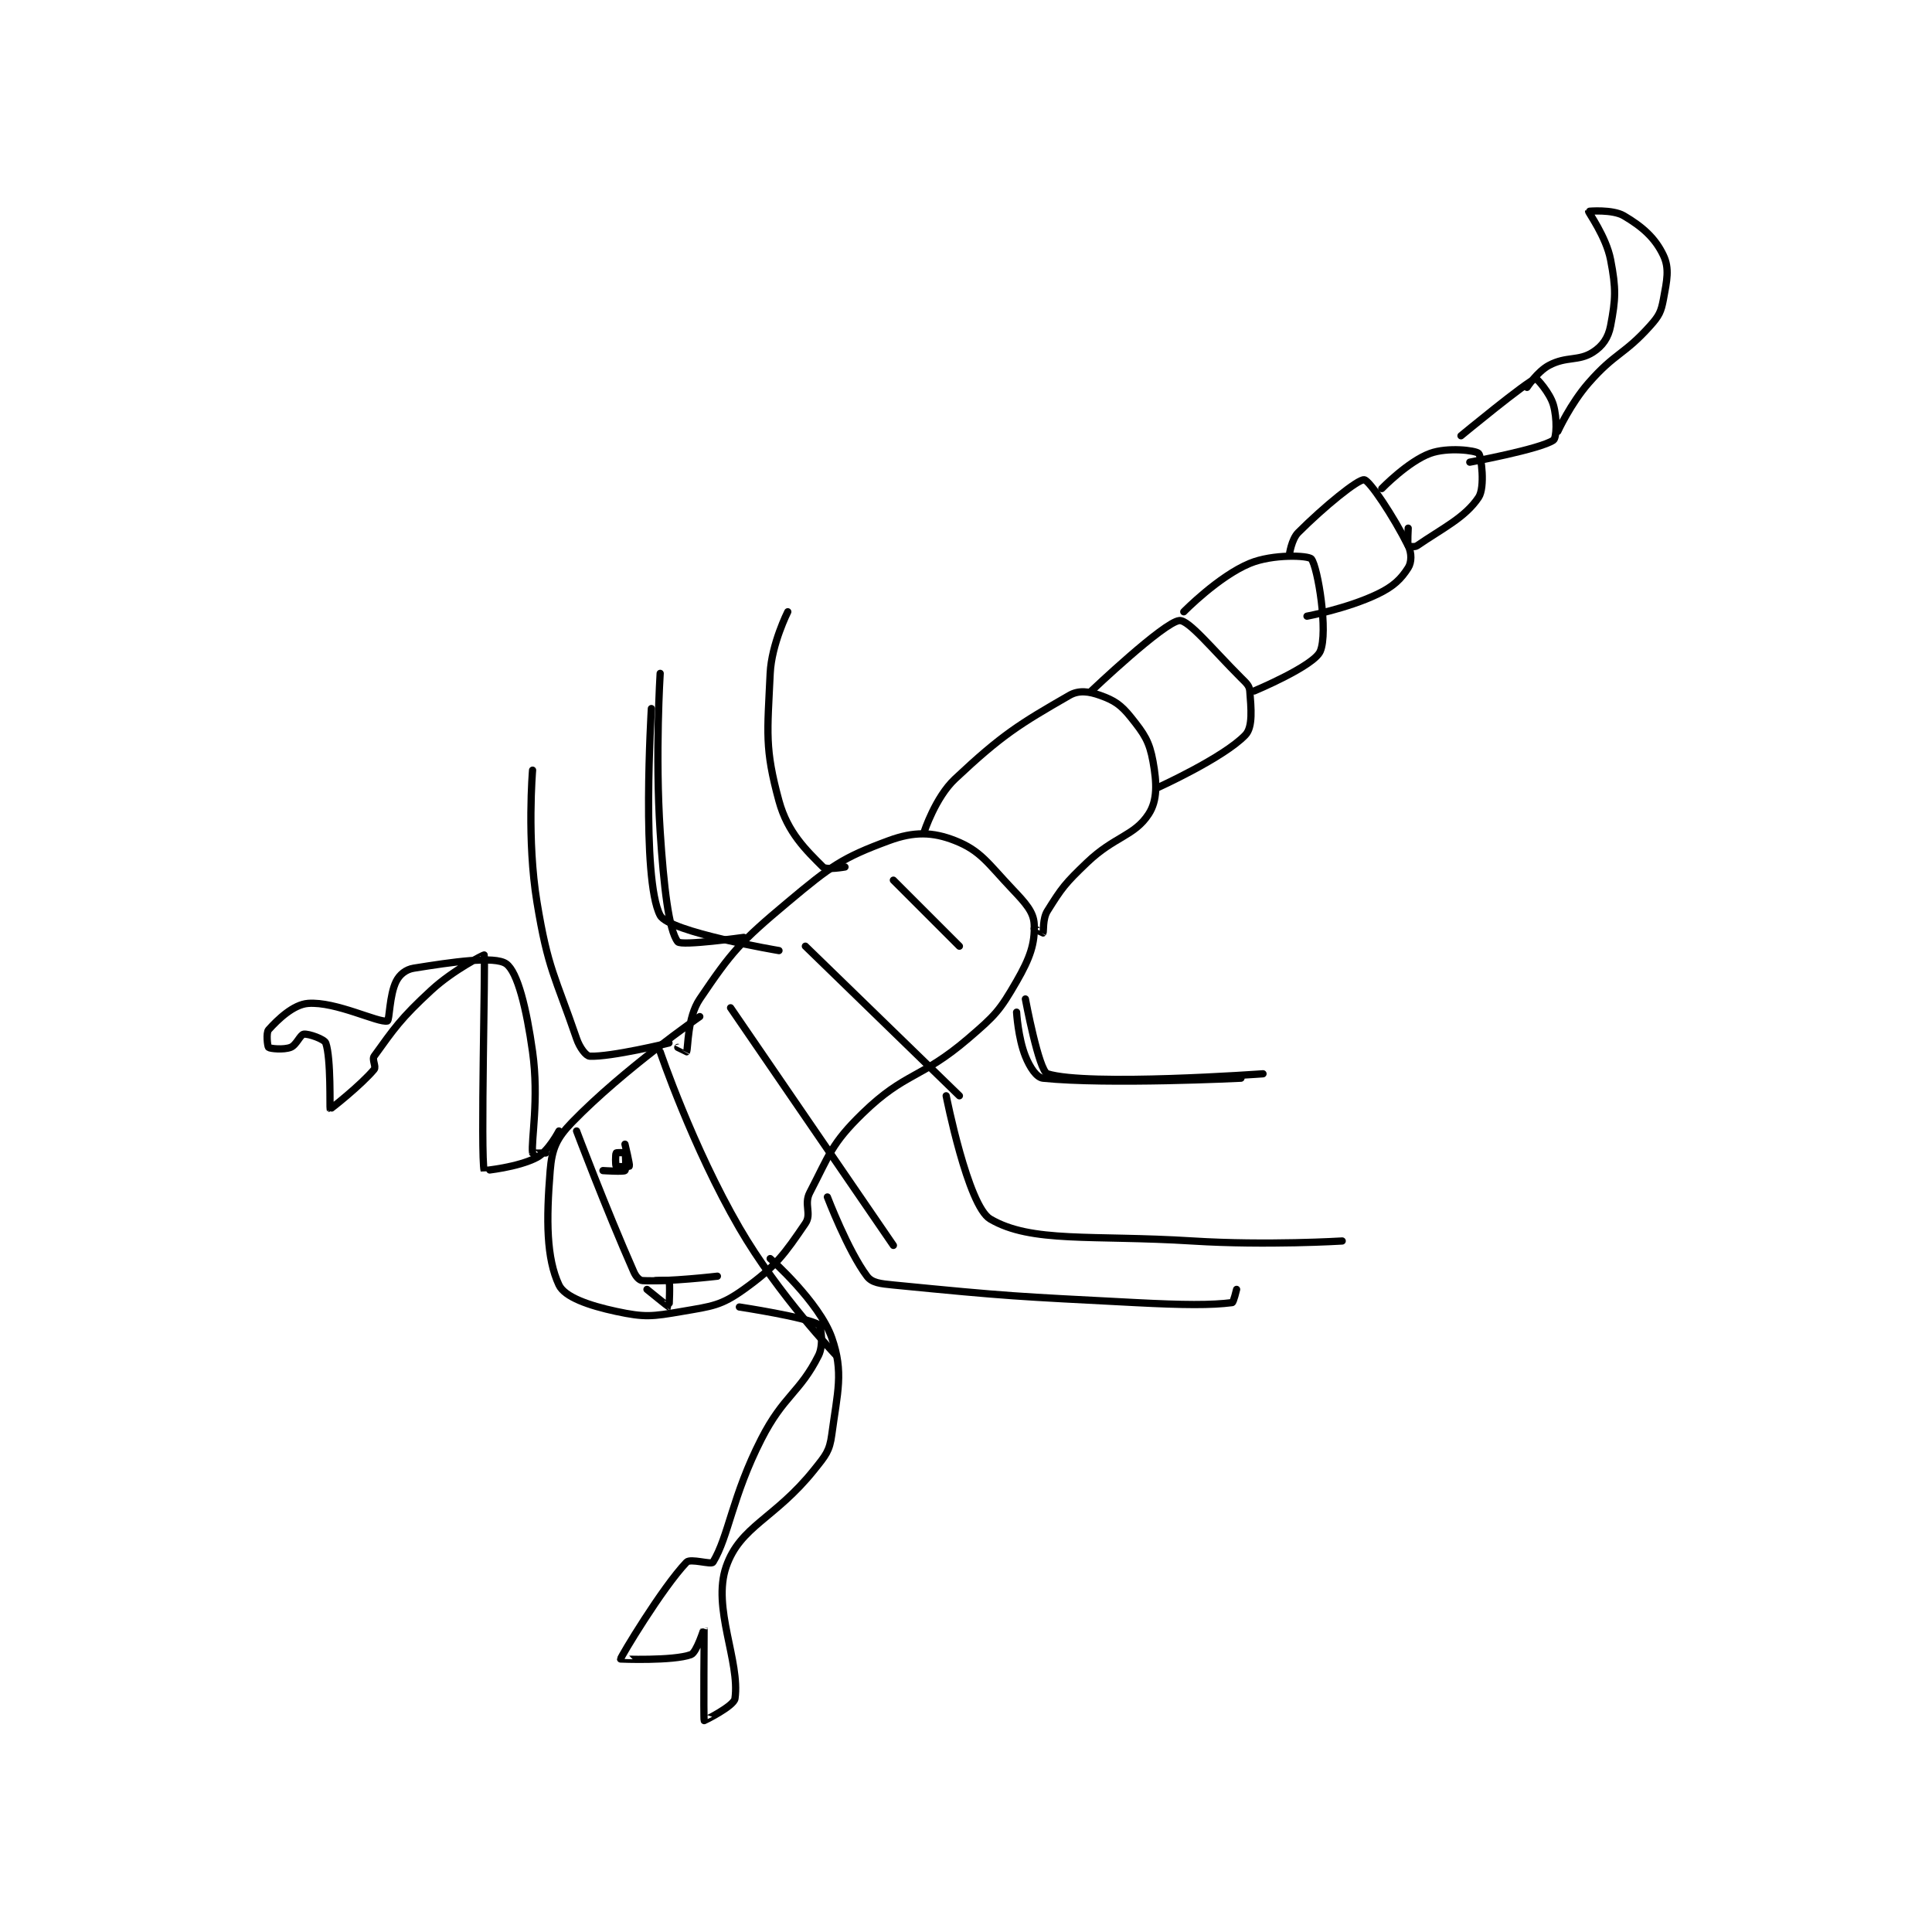 <?xml version="1.0" encoding="utf-8"?>
<!DOCTYPE svg PUBLIC "-//W3C//DTD SVG 1.1//EN" "http://www.w3.org/Graphics/SVG/1.1/DTD/svg11.dtd">
<svg viewBox="0 0 800 800" preserveAspectRatio="xMinYMin meet" xmlns="http://www.w3.org/2000/svg" version="1.1">
<g fill="none" stroke="black" stroke-linecap="round" stroke-linejoin="round" stroke-width="1.647">
<g transform="translate(111.207,87.52) scale(1.822) translate(-16,-125.417)">
<path id="0" d="M114 308.417 C114 308.417 96.757 320.314 85 332.417 C81.427 336.095 80.404 338.432 80 343.417 C79.085 354.708 79.137 363.309 82 369.417 C83.285 372.159 88.785 374.085 95 375.417 C101.526 376.815 103.135 376.6 110 375.417 C116.802 374.244 118.813 374.122 124 370.417 C131.295 365.206 133.269 362.356 138 355.417 C139.481 353.245 137.608 351.094 139 348.417 C143.487 339.787 143.912 337.307 151 330.417 C160.737 320.95 164.231 322.647 175 313.417 C181.182 308.118 182.143 307.102 186 300.417 C189.052 295.127 190.208 291.791 190 287.417 C189.866 284.604 188.03 282.615 185 279.417 C179.454 273.562 177.833 270.708 172 268.417 C166.949 266.432 162.676 266.325 157 268.417 C146.345 272.342 143.796 274.216 134 282.417 C123.161 291.491 121.293 293.636 114 304.417 C111.12 308.673 111.386 315.568 111 316.417 C110.997 316.422 109 315.417 109 315.417 "/>
<path id="1" d="M165 266.417 C165 266.417 167.543 258.603 172 254.417 C182.694 244.371 186.672 241.939 198 235.417 C200.147 234.181 202.447 234.505 205 235.417 C208.204 236.561 209.706 237.55 212 240.417 C215.029 244.203 216.175 245.878 217 250.417 C217.894 255.333 218.045 259.281 216 262.417 C212.747 267.405 208.251 267.438 202 273.417 C197.024 278.176 196.312 279.117 193 284.417 C191.879 286.21 192.187 289.167 192 289.417 C191.984 289.438 190 288.417 190 288.417 "/>
<path id="2" d="M203 234.417 C203 234.417 219.505 218.725 223 218.417 C225.098 218.232 230.433 224.85 237 231.417 C238.216 232.633 238.905 233.185 239 234.417 C239.298 238.292 239.745 242.589 238 244.417 C233.048 249.605 218 256.417 218 256.417 "/>
<path id="3" d="M224 216.417 C224 216.417 231.885 208.361 239 205.417 C244.245 203.246 252.348 203.602 253 204.417 C254.444 206.222 256.88 221.079 255 225.417 C253.553 228.756 240 234.417 240 234.417 "/>
<path id="4" d="M248 203.417 C248 203.417 248.47 199.947 250 198.417 C255.901 192.516 263.606 186.249 265 186.417 C266.213 186.562 271.644 194.704 275 201.417 C275.839 203.095 275.771 205.204 275 206.417 C273.387 208.951 271.697 210.649 268 212.417 C261.111 215.711 252 217.417 252 217.417 "/>
<path id="5" d="M269 188.417 C269 188.417 274.976 182.244 280 180.417 C283.973 178.972 290.247 179.732 291 180.417 C291.622 180.982 292.51 188.152 291 190.417 C287.93 195.022 282.84 197.402 277 201.417 C276.458 201.789 275.05 201.517 275 201.417 C274.8 201.017 275 197.417 275 197.417 "/>
<path id="6" d="M287 176.417 C287 176.417 301.901 164.116 304 163.417 C304.197 163.351 307.208 166.646 308 169.417 C308.887 172.52 308.733 176.915 308 177.417 C304.996 179.472 289 182.417 289 182.417 "/>
<path id="7" d="M309 175.417 C309 175.417 311.894 169.11 316 164.417 C322.055 157.497 324.055 158.061 330 151.417 C332.022 149.156 332.467 148.261 333 145.417 C333.813 141.083 334.409 138.392 333 135.417 C331.131 131.471 328.25 128.917 324 126.417 C321.446 124.915 316.011 125.38 316 125.417 C315.926 125.664 319.988 131.155 321 136.417 C322.269 143.015 322.157 145.344 321 151.417 C320.478 154.154 319.178 156.016 317 157.417 C313.693 159.542 310.992 158.288 307 160.417 C304.362 161.824 302 165.417 302 165.417 "/>
<path id="8" d="M186 307.417 C186 307.417 186.34 313.267 188 317.417 C189.014 319.952 190.527 322.266 192 322.417 C206.695 323.916 237 322.417 237 322.417 "/>
<path id="9" d="M147 274.417 C147 274.417 142.755 275.172 142 274.417 C138.223 270.64 133.963 266.615 132 259.417 C128.728 247.419 129.369 243.991 130 230.417 C130.31 223.755 134 216.417 134 216.417 "/>
<path id="10" d="M124 290.417 C124 290.417 109.789 292.413 109 291.417 C106.957 288.836 105.814 278.836 105 266.417 C103.839 248.718 105 230.417 105 230.417 "/>
<path id="11" d="M107 314.417 C107 314.417 93.749 317.643 89 317.417 C88.151 317.376 86.722 315.524 86 313.417 C81.103 299.133 79.513 297.745 77 282.417 C74.666 268.18 76 252.417 76 252.417 "/>
<path id="12" d="M170 326.417 C170 326.417 174.929 351.428 180 354.417 C189.366 359.936 203.069 357.983 226 359.417 C242.835 360.469 260 359.417 260 359.417 "/>
<path id="13" d="M143 349.417 C143 349.417 147.672 361.647 152 367.417 C153.137 368.932 155.025 369.124 158 369.417 C184.591 372.032 185.543 371.99 213 373.417 C223.941 373.985 230.315 374.028 235 373.417 C235.296 373.378 236 370.417 236 370.417 "/>
<path id="14" d="M82 334.417 C82 334.417 79.608 339.036 77 340.417 C72.666 342.711 65.002 343.425 65 343.417 C64.142 340.126 65.327 295.535 65 294.417 C64.97 294.314 58.056 297.765 53 302.417 C46.001 308.856 44.46 311.241 40 317.417 C39.451 318.176 40.514 319.8 40 320.417 C37.032 323.978 30.072 329.456 30 329.417 C29.871 329.346 30.236 317.918 29 314.417 C28.697 313.558 25.136 312.275 24 312.417 C23.193 312.518 22.317 314.923 21 315.417 C19.403 316.015 16.381 315.721 16 315.417 C15.756 315.221 15.399 312.084 16 311.417 C18.118 309.063 21.639 305.666 25 305.417 C31.3 304.95 41 309.917 43 309.417 C43.5 309.292 43.453 303.512 45 300.417 C45.774 298.869 47.176 297.709 49 297.417 C57.614 296.038 67.385 294.576 70 296.417 C72.587 298.237 74.633 306.623 76 316.417 C77.508 327.226 75.631 336.59 76 339.417 C76.006 339.465 79 339.417 79 339.417 "/>
<path id="15" d="M123 374.417 C123 374.417 138.244 376.733 141 378.417 C141.577 378.769 142.166 383.084 141 385.417 C136.752 393.913 133.061 394.505 128 404.417 C121.364 417.413 120.586 426.51 117 432.417 C116.623 433.037 111.874 431.501 111 432.417 C105.458 438.222 95.981 454.021 96 454.417 C96 454.421 107.935 454.914 112 453.417 C113.294 452.94 114.999 447.409 115 447.417 C115.006 447.445 114.831 468.03 115 468.417 C115.016 468.452 121.755 465.128 122 463.417 C123.211 454.942 116.752 442.8 120 433.417 C123.205 424.157 131.075 422.573 140 411.417 C142.631 408.128 143.499 407.178 144 403.417 C145.293 393.72 146.745 389.261 144 381.417 C141.142 373.252 130 363.417 130 363.417 "/>
<path id="16" d="M104 368.417 C104 368.417 106.925 368.267 107 368.417 C107.3 369.017 107.036 374.402 107 374.417 C106.948 374.437 102 370.417 102 370.417 "/>
<path id="17" d="M97 337.417 C97 337.417 98.128 342.096 98 342.417 C97.967 342.5 95.188 342.604 95 342.417 C94.812 342.229 94.827 339.676 95 339.417 C95.077 339.301 96.95 339.317 97 339.417 C97.2 339.817 97.244 343.221 97 343.417 C96.619 343.721 92 343.417 92 343.417 "/>
<path id="18" d="M105 316.417 C105 316.417 112.335 338.02 123 356.417 C131.829 371.647 145 385.417 145 385.417 "/>
<path id="19" d="M121 306.417 L158 360.417 "/>
<path id="20" d="M138 292.417 L173 326.417 "/>
<path id="21" d="M158 277.417 L173 292.417 "/>
<path id="22" d="M188 304.417 C188 304.417 191.065 320.807 193 321.417 C202.161 324.301 242 321.417 242 321.417 "/>
<path id="23" d="M103 238.417 C103 238.417 100.652 277.17 105 285.417 C107.012 289.233 132 293.417 132 293.417 "/>
<path id="24" d="M86 334.417 C86 334.417 92.57 351.842 99 366.417 C99.491 367.53 100.273 368.378 101 368.417 C106.852 368.725 118 367.417 118 367.417 "/>
</g>
</g>
</svg>

